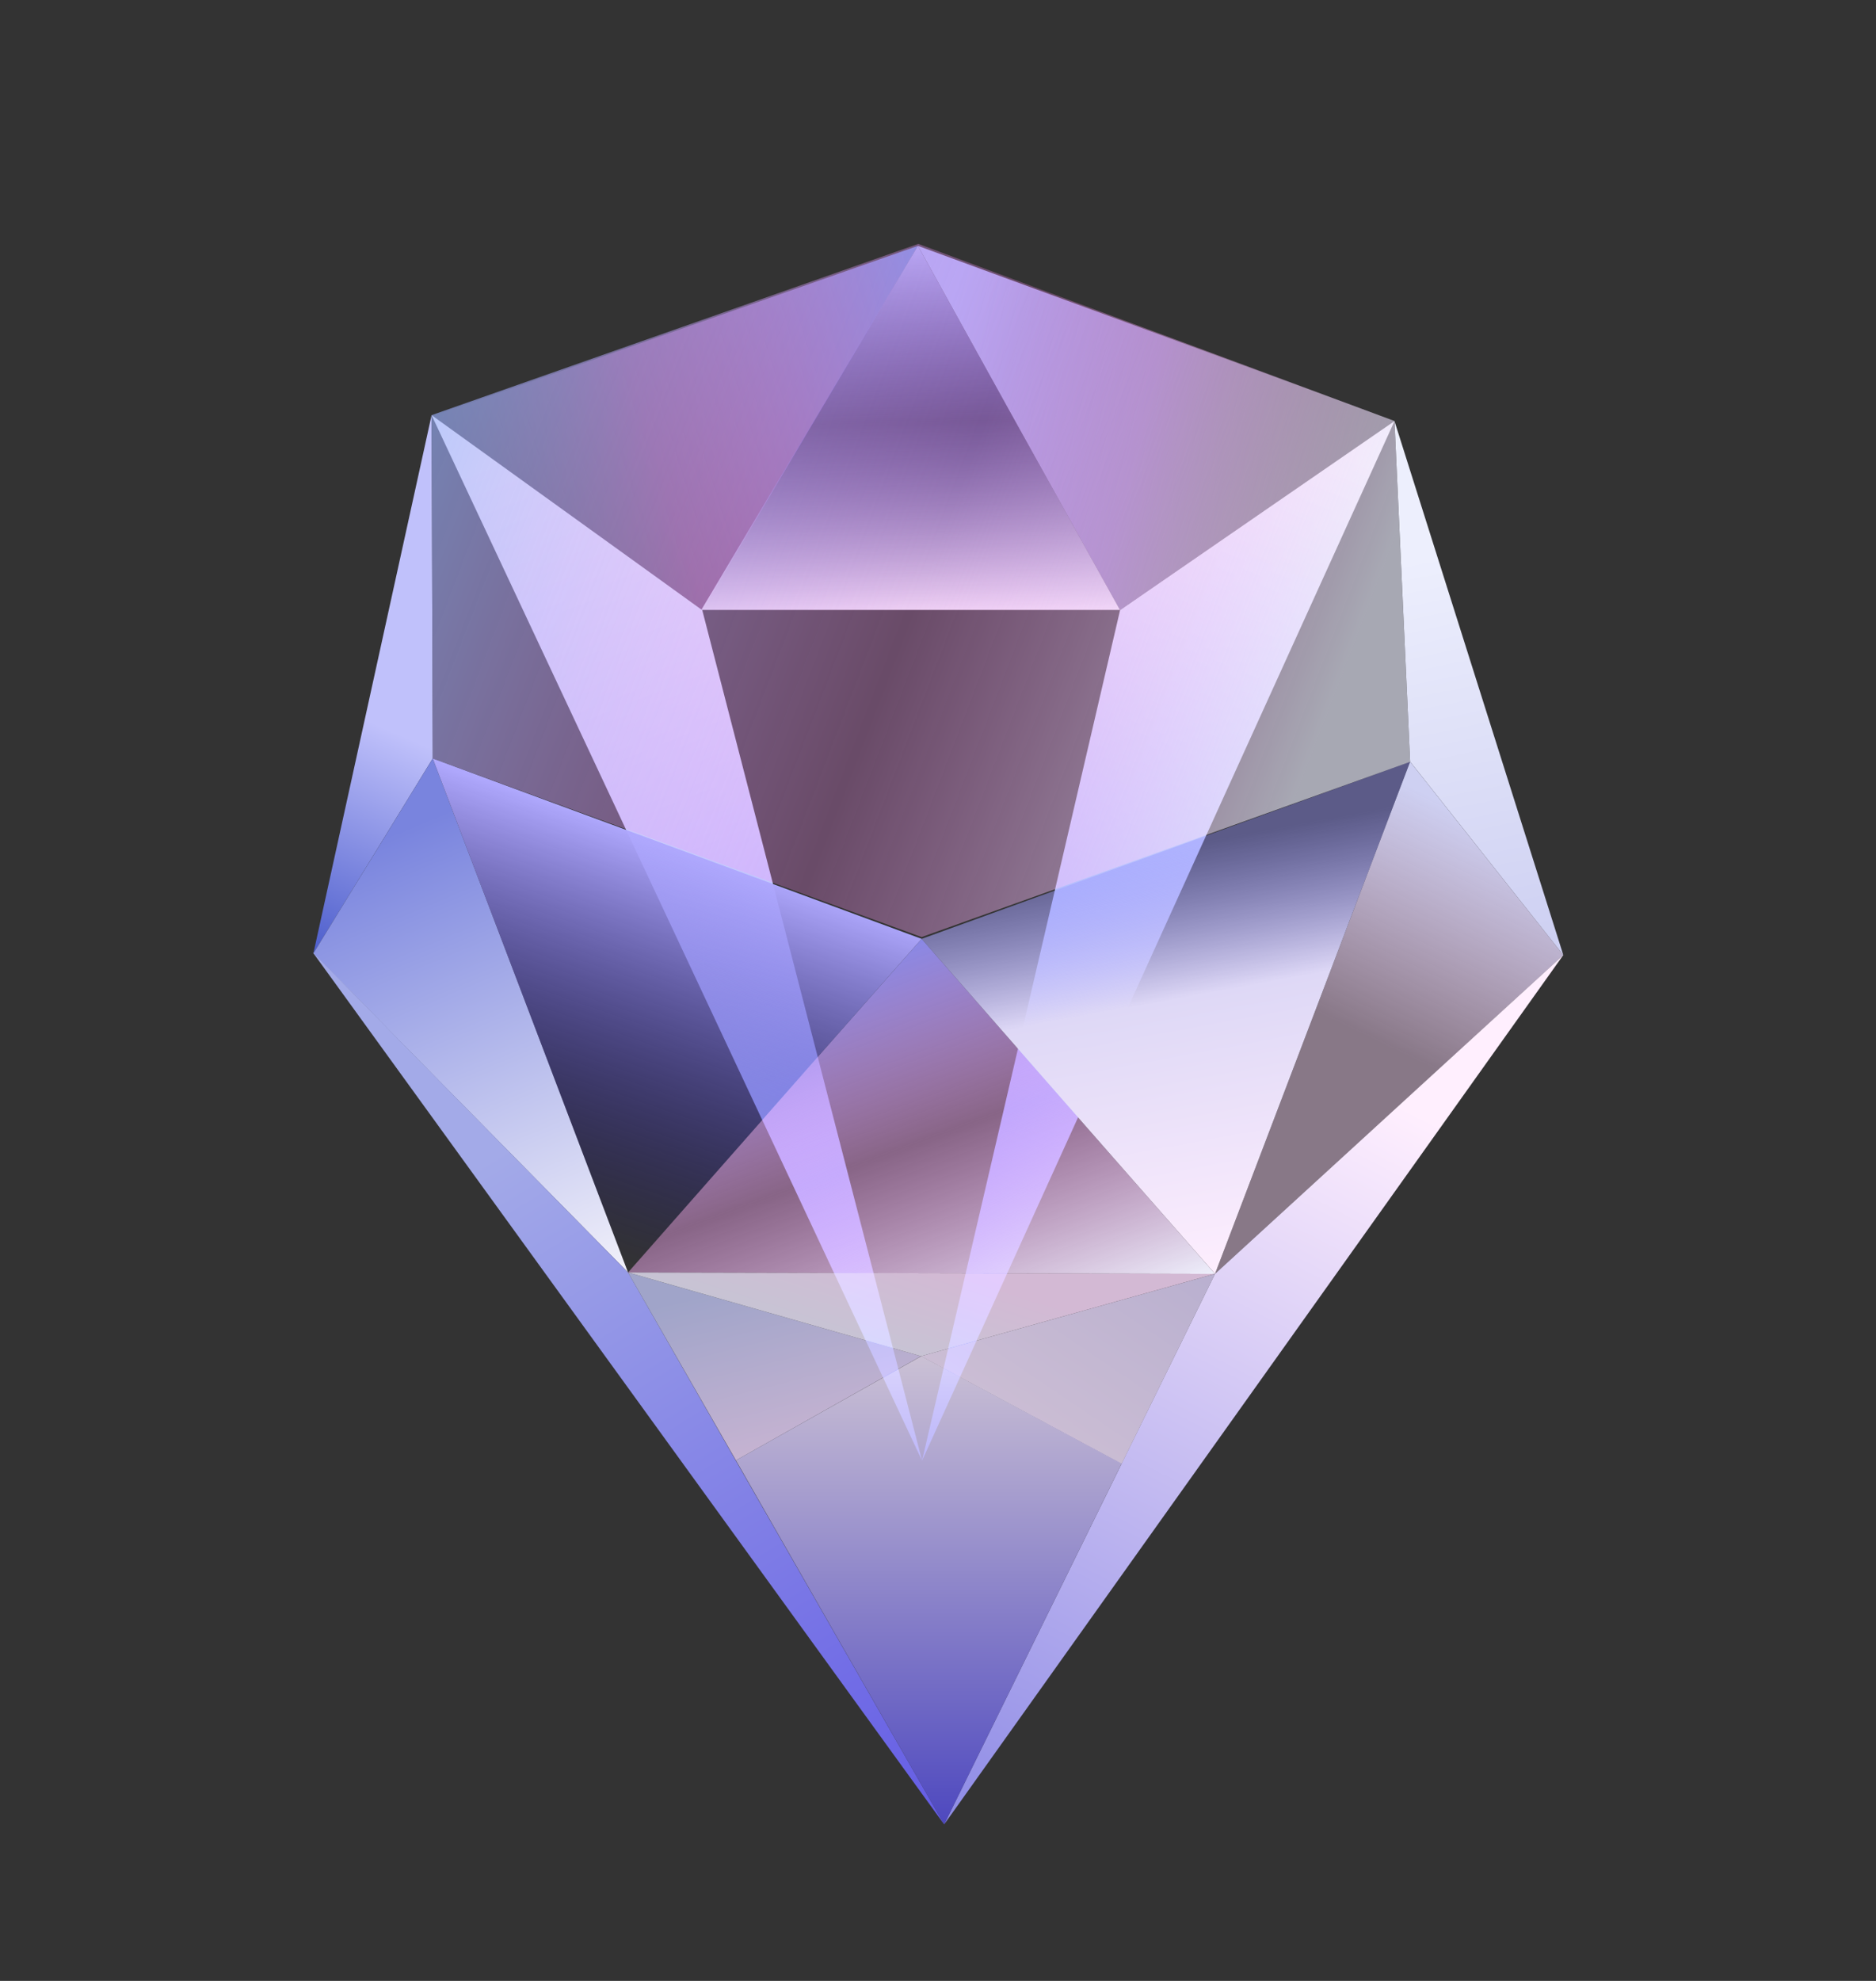 <svg width="18" height="19" viewBox="0 0 18 19" fill="none" xmlns="http://www.w3.org/2000/svg">
<rect x="0" y="0" width="18" height="19" fill="#333333" stroke="none"/>
<path d="M15 9.161L13.38 4.039L13.53 7.306L15 9.161Z" fill="url(#paint0_linear_1_379)"/>
<path d="M3.007 9.144L4.141 3.982L4.152 7.275L3.007 9.144Z" fill="url(#paint1_linear_1_379)"/>
<path d="M6.026 12.205L3.007 9.144L4.152 7.275L6.026 12.205Z" fill="url(#paint2_linear_1_379)"/>
<path d="M11.658 12.218L15 9.161L13.53 7.306L11.658 12.218Z" fill="url(#paint3_linear_1_379)"/>
<path d="M3 9.133L9.059 17.499L6.026 12.205L3 9.133Z" fill="url(#paint4_linear_1_379)"/>
<path d="M15 9.16L9.059 17.499L11.658 12.218L15 9.16Z" fill="url(#paint5_linear_1_379)"/>
<path d="M13.381 4.038L10.747 5.852L8.807 2.358L13.381 4.038Z" fill="url(#paint6_linear_1_379)"/>
<path d="M6.738 5.852L4.143 3.995L8.808 2.358L6.738 5.852Z" fill="url(#paint7_linear_1_379)" fill-opacity="0.8"/>
<path d="M10.746 5.85L6.729 5.85L8.807 2.358L10.746 5.85Z" fill="url(#paint8_linear_1_379)"/>
<path d="M4.141 3.982L8.847 14.01L6.738 5.852L4.141 3.982Z" fill="url(#paint9_linear_1_379)"/>
<path d="M13.38 4.039L8.847 14.01L10.747 5.852L13.38 4.039Z" fill="url(#paint10_linear_1_379)"/>
<path d="M6.026 12.205L11.659 12.219L8.843 9.005L6.026 12.205Z" fill="url(#paint11_linear_1_379)"/>
<path d="M11.658 12.218L13.53 7.306L8.843 9.005L11.658 12.218Z" fill="url(#paint12_linear_1_379)"/>
<path d="M6.026 12.205L4.152 7.275L8.843 9.005L6.026 12.205Z" fill="url(#paint13_linear_1_379)"/>
<path opacity="0.8" d="M11.658 12.218L8.837 13.008L10.762 14.04L11.658 12.218Z" fill="url(#paint14_linear_1_379)"/>
<path opacity="0.8" d="M4.141 3.982L8.811 2.339L13.38 4.038L13.53 7.307L8.843 8.988L4.152 7.275L4.141 3.982Z" fill="url(#paint15_linear_1_379)" fill-opacity="0.8"/>
<path opacity="0.8" d="M7.061 14.007L6.026 12.205L8.837 13.008L7.061 14.007Z" fill="url(#paint16_linear_1_379)"/>
<path opacity="0.8" d="M8.837 13.008L11.657 12.218L6.027 12.205L8.837 13.008Z" fill="url(#paint17_linear_1_379)"/>
<path opacity="0.8" d="M8.839 13.008L7.061 14.007L9.059 17.499L10.762 14.038L8.839 13.008Z" fill="url(#paint18_linear_1_379)"/>
<defs>
<linearGradient id="paint0_linear_1_379" x1="13.38" y1="5.403" x2="14.169" y2="9.165" gradientUnits="userSpaceOnUse">
<stop stop-color="#EDEFFD"/>
<stop offset="1" stop-color="#CED0F2"/>
</linearGradient>
<linearGradient id="paint1_linear_1_379" x1="4.525" y1="5.738" x2="2.817" y2="9.681" gradientUnits="userSpaceOnUse">
<stop offset="0.343" stop-color="#C0C1FB"/>
<stop offset="1" stop-color="#3045C0"/>
</linearGradient>
<linearGradient id="paint2_linear_1_379" x1="3.75" y1="8.007" x2="5.61" y2="12.433" gradientUnits="userSpaceOnUse">
<stop stop-color="#7984DE"/>
<stop offset="1" stop-color="#F3F2FA"/>
</linearGradient>
<linearGradient id="paint3_linear_1_379" x1="13.818" y1="7.681" x2="11.705" y2="12.054" gradientUnits="userSpaceOnUse">
<stop stop-color="#CED0F2"/>
<stop offset="0.482" stop-color="#FFD8FD" stop-opacity="0.416"/>
</linearGradient>
<linearGradient id="paint4_linear_1_379" x1="4.896" y1="10.984" x2="8.981" y2="17.558" gradientUnits="userSpaceOnUse">
<stop stop-color="#A3AAE8"/>
<stop offset="1" stop-color="#645CE5"/>
</linearGradient>
<linearGradient id="paint5_linear_1_379" x1="13.168" y1="10.455" x2="9.314" y2="17.909" gradientUnits="userSpaceOnUse">
<stop stop-color="#FFEFFE"/>
<stop offset="1" stop-color="#8A88E5"/>
</linearGradient>
<linearGradient id="paint6_linear_1_379" x1="9.122" y1="3.053" x2="13.373" y2="4.132" gradientUnits="userSpaceOnUse">
<stop stop-color="#A0AFF0"/>
<stop offset="0.461" stop-color="#BEAEFF" stop-opacity="0.622"/>
<stop offset="1" stop-color="#DEDEDE" stop-opacity="0"/>
</linearGradient>
<linearGradient id="paint7_linear_1_379" x1="8.808" y1="2.354" x2="3.894" y2="3.895" gradientUnits="userSpaceOnUse">
<stop stop-color="#71A1FF"/>
<stop offset="0.584" stop-color="#FF8EFA" stop-opacity="0.416"/>
<stop offset="1" stop-color="#A3E9FF" stop-opacity="0"/>
</linearGradient>
<linearGradient id="paint8_linear_1_379" x1="8.735" y1="2.358" x2="8.834" y2="5.972" gradientUnits="userSpaceOnUse">
<stop stop-color="#A0AFF0"/>
<stop offset="0.467" stop-color="#615ECD" stop-opacity="0.416"/>
<stop offset="1" stop-color="#F7F6FB"/>
</linearGradient>
<linearGradient id="paint9_linear_1_379" x1="8.847" y1="14.011" x2="5.016" y2="4.323" gradientUnits="userSpaceOnUse">
<stop stop-color="#798CFF"/>
<stop offset="1" stop-color="#FAF9FB"/>
</linearGradient>
<linearGradient id="paint10_linear_1_379" x1="9.153" y1="13.55" x2="12.881" y2="4.359" gradientUnits="userSpaceOnUse">
<stop stop-color="#6D82FF"/>
<stop offset="1" stop-color="#FAF9FB"/>
</linearGradient>
<linearGradient id="paint11_linear_1_379" x1="8.358" y1="9.191" x2="9.745" y2="12.969" gradientUnits="userSpaceOnUse">
<stop stop-color="#8A88E5"/>
<stop offset="0.451" stop-color="#FFABFC" stop-opacity="0.416"/>
<stop offset="1" stop-color="#F0F3FE"/>
</linearGradient>
<linearGradient id="paint12_linear_1_379" x1="10.715" y1="8.225" x2="11.479" y2="12.356" gradientUnits="userSpaceOnUse">
<stop stop-color="#9593FF" stop-opacity="0.416"/>
<stop offset="0.343" stop-color="#DED8F6"/>
<stop offset="1" stop-color="#FFEFFE"/>
</linearGradient>
<linearGradient id="paint13_linear_1_379" x1="7.536" y1="8.442" x2="6.23" y2="12.214" gradientUnits="userSpaceOnUse">
<stop stop-color="#B1AAFF"/>
<stop offset="1" stop-color="#0C0093" stop-opacity="0"/>
</linearGradient>
<linearGradient id="paint14_linear_1_379" x1="11.426" y1="12.219" x2="10.101" y2="14.181" gradientUnits="userSpaceOnUse">
<stop stop-color="#DCD0F7"/>
<stop offset="1" stop-color="#F4E2FD"/>
</linearGradient>
<linearGradient id="paint15_linear_1_379" x1="4.152" y1="3.843" x2="13.497" y2="7.428" gradientUnits="userSpaceOnUse">
<stop stop-color="#98AFFA"/>
<stop offset="0.5" stop-color="#FF8EFA" stop-opacity="0.416"/>
<stop offset="0.911" stop-color="#E9EBFC"/>
</linearGradient>
<linearGradient id="paint16_linear_1_379" x1="7.104" y1="12.346" x2="7.666" y2="14.545" gradientUnits="userSpaceOnUse">
<stop stop-color="#BCC1EF"/>
<stop offset="1" stop-color="#FEDBFE"/>
</linearGradient>
<linearGradient id="paint17_linear_1_379" x1="9.127" y1="11.436" x2="8.565" y2="13.208" gradientUnits="userSpaceOnUse">
<stop offset="0.398" stop-color="#FBDBFD"/>
<stop offset="1" stop-color="#E9EBFC"/>
</linearGradient>
<linearGradient id="paint18_linear_1_379" x1="8.913" y1="13.008" x2="8.913" y2="17.499" gradientUnits="userSpaceOnUse">
<stop stop-color="#F1E4FD"/>
<stop offset="1" stop-color="#554EE2"/>
</linearGradient>
</defs>
</svg>
